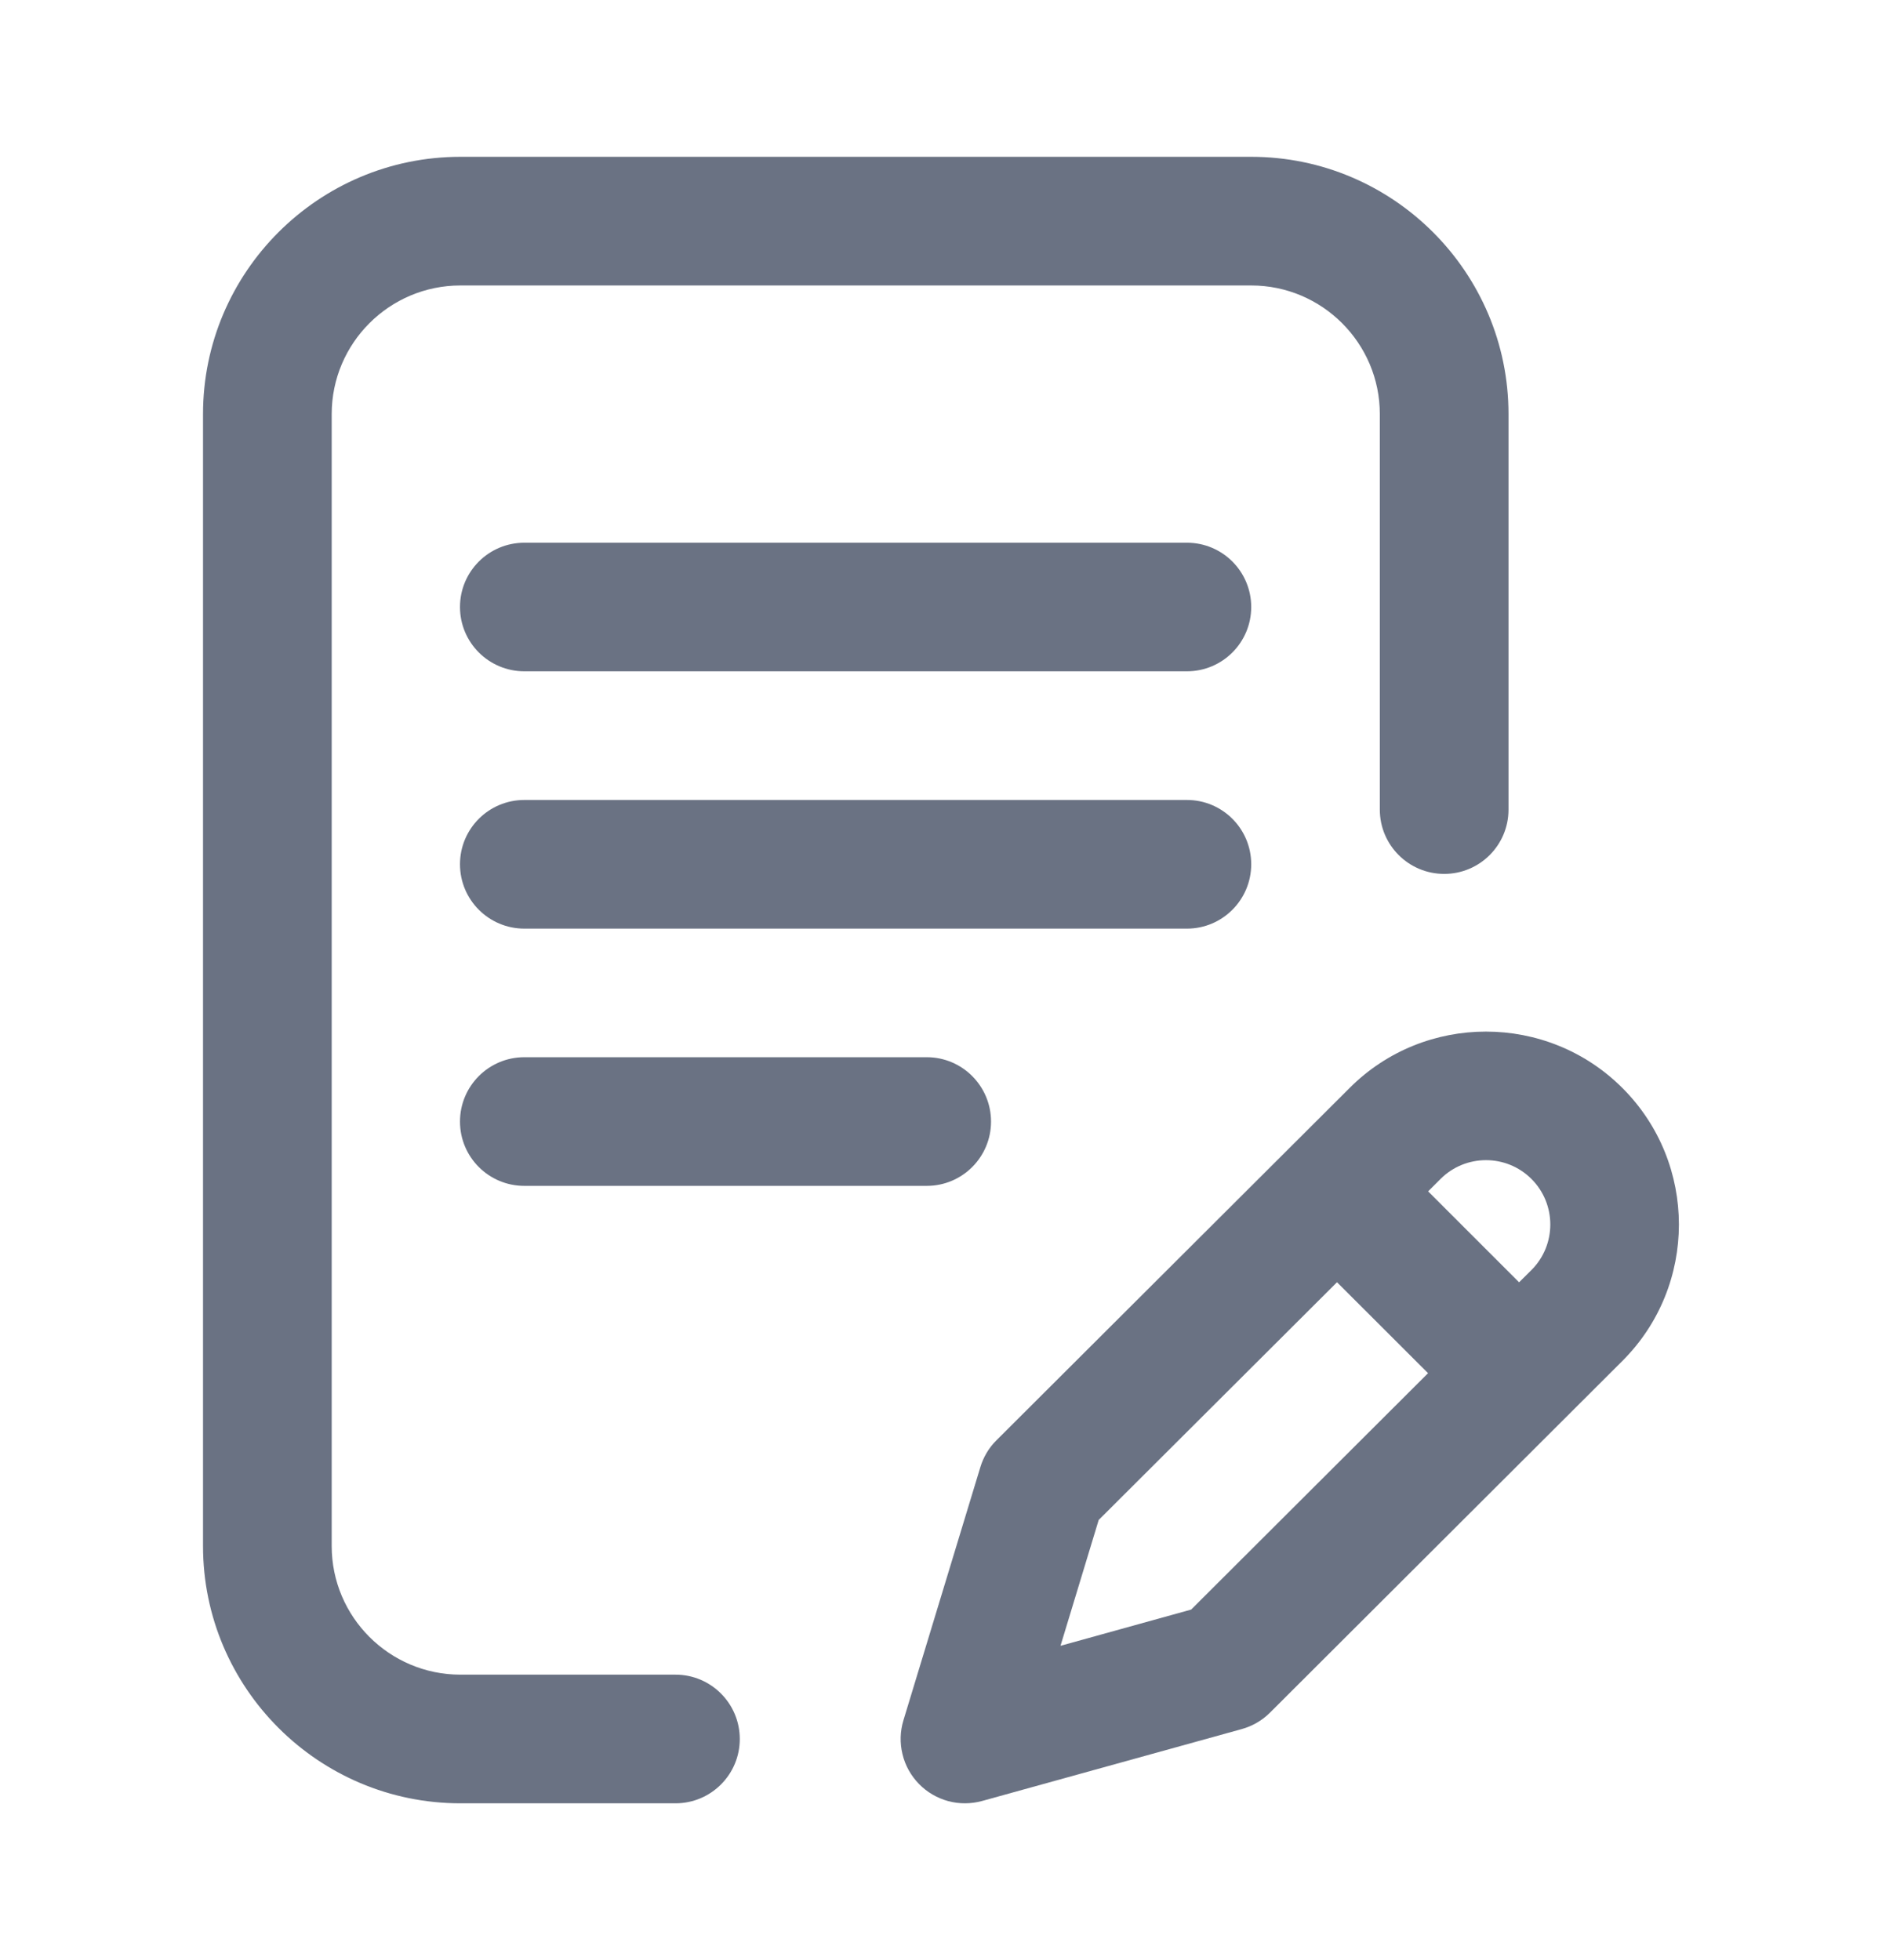 <svg xmlns="http://www.w3.org/2000/svg" width="24" height="25" viewBox="0 0 24 25" fill="none">
  <path d="M15.956 11.023C15.956 10.57 15.589 10.203 15.136 10.203H6.687C6.233 10.203 5.866 10.57 5.866 11.023C5.866 11.476 6.233 11.844 6.687 11.844H15.136C15.589 11.844 15.956 11.476 15.956 11.023ZM6.687 13.484C6.233 13.484 5.866 13.852 5.866 14.305C5.866 14.758 6.233 15.125 6.687 15.125H11.818C12.271 15.125 12.638 14.758 12.638 14.305C12.638 13.852 12.271 13.484 11.818 13.484H6.687Z" fill="#6A7283"/>
  <path d="M8.614 21.359H5.871C4.966 21.359 4.23 20.623 4.23 19.719V5.281C4.23 4.377 4.966 3.641 5.871 3.641H15.956C16.86 3.641 17.596 4.377 17.596 5.281V10.326C17.596 10.779 17.964 11.146 18.417 11.146C18.87 11.146 19.237 10.779 19.237 10.326V5.281C19.237 3.472 17.765 2 15.956 2H5.871C4.061 2 2.589 3.472 2.589 5.281V19.719C2.589 21.528 4.061 23 5.871 23H8.614C9.067 23 9.434 22.633 9.434 22.18C9.434 21.727 9.067 21.359 8.614 21.359Z" fill="#6A7283"/>
  <path d="M20.69 13.877C19.731 12.918 18.169 12.917 17.211 13.876L12.707 18.37C12.611 18.465 12.541 18.583 12.502 18.712L11.521 21.941C11.478 22.082 11.474 22.231 11.509 22.374C11.543 22.517 11.616 22.647 11.719 22.753C11.821 22.858 11.95 22.933 12.092 22.972C12.234 23.01 12.383 23.009 12.525 22.97L15.836 22.053C15.972 22.015 16.096 21.943 16.196 21.843L20.69 17.357C21.65 16.398 21.65 14.837 20.69 13.877ZM15.19 20.529L13.524 20.991L14.011 19.386L17.05 16.354L18.211 17.514L15.19 20.529ZM19.531 16.197L19.372 16.355L18.212 15.195L18.37 15.037C18.69 14.717 19.21 14.717 19.53 15.037C19.85 15.357 19.85 15.877 19.531 16.197ZM15.136 6.922H6.687C6.233 6.922 5.866 7.289 5.866 7.742C5.866 8.195 6.233 8.562 6.687 8.562H15.136C15.589 8.562 15.956 8.195 15.956 7.742C15.956 7.289 15.589 6.922 15.136 6.922Z" fill="#6A7283"/>
</svg>